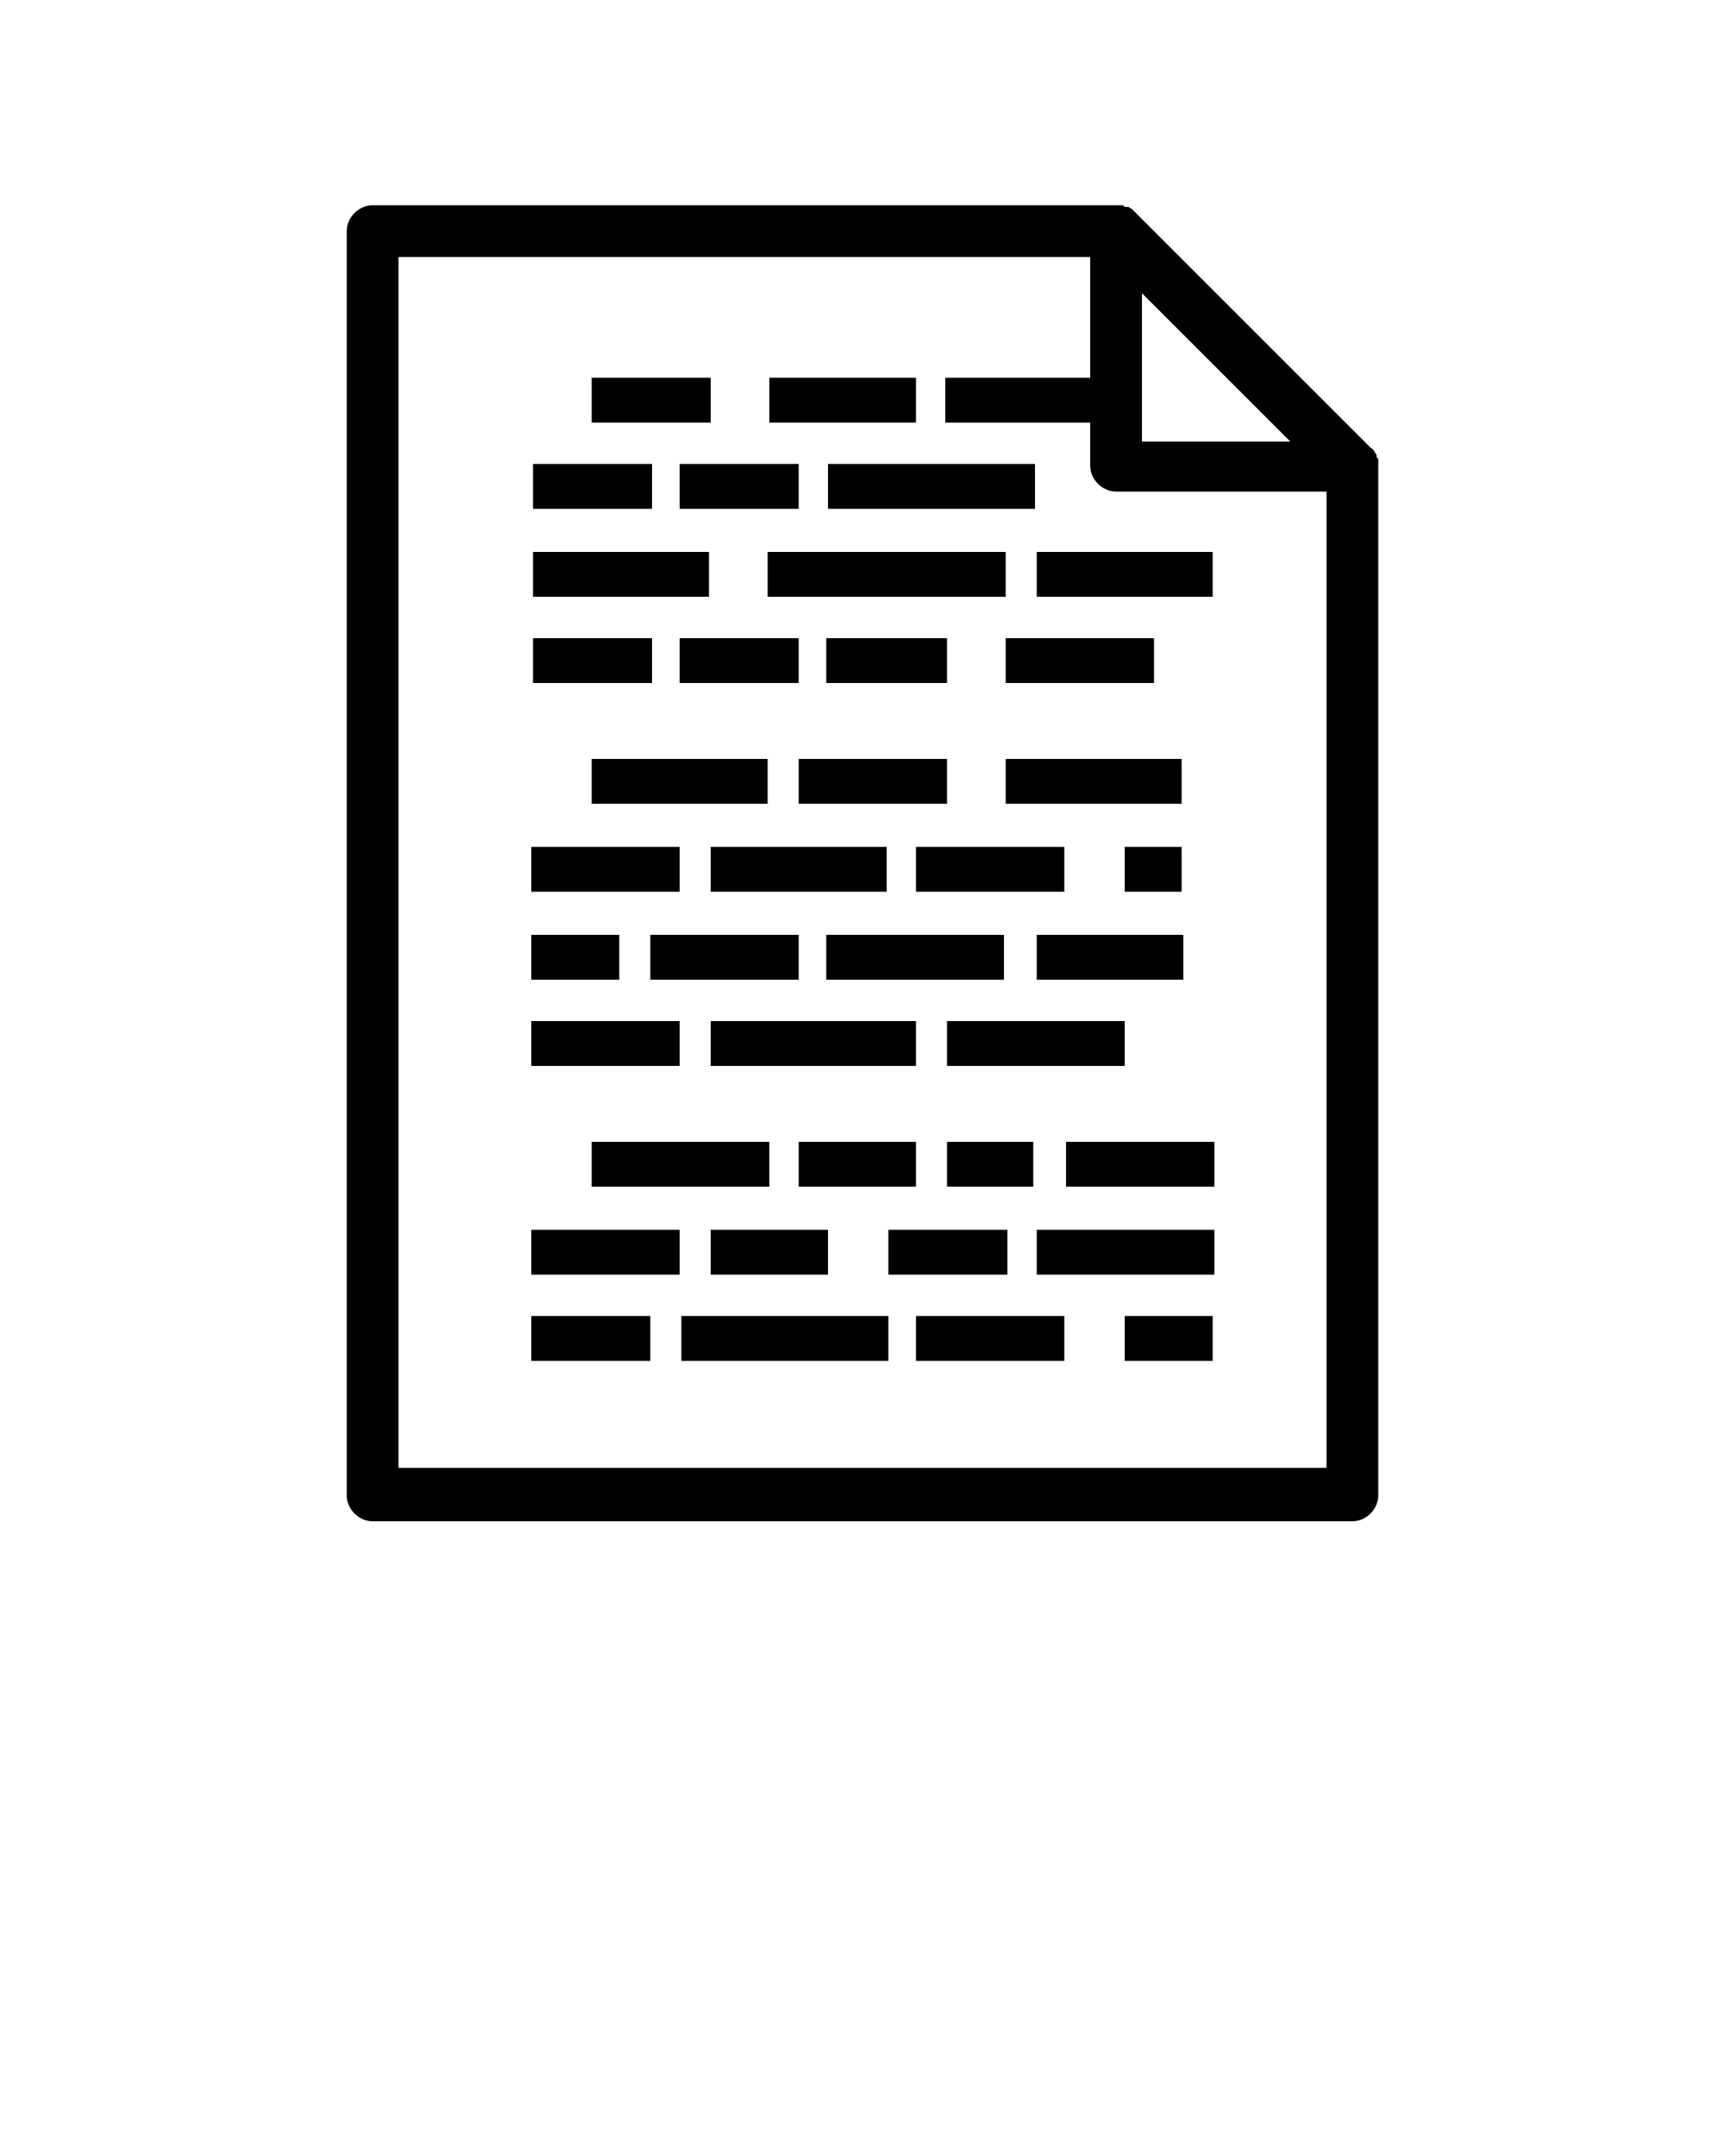 <?xml version="1.0" encoding="UTF-8" standalone="no"?>
<svg
   xmlns:dc="http://purl.org/dc/elements/1.1/"
   xmlns:cc="http://creativecommons.org/ns#"
   xmlns:rdf="http://www.w3.org/1999/02/22-rdf-syntax-ns#"
   xmlns:svg="http://www.w3.org/2000/svg"
   xmlns="http://www.w3.org/2000/svg"
   xmlns:sodipodi="http://sodipodi.sourceforge.net/DTD/sodipodi-0.dtd"
   xmlns:inkscape="http://www.inkscape.org/namespaces/inkscape"
   version="1.1"
   x="0px"
   y="0px"
   viewBox="0 0 100 125"
   style="enable-background:new 0 0 100 100;"
   xml:space="preserve"
   id="svg2"
   inkscape:version="0.91 r13725"
   sodipodi:docname="resume.svg"><defs
     id="defs88" /><sodipodi:namedview
     pagecolor="#ffffff"
     bordercolor="#666666"
     borderopacity="1"
     objecttolerance="10"
     gridtolerance="10"
     guidetolerance="10"
     inkscape:pageopacity="0"
     inkscape:pageshadow="2"
     inkscape:window-width="700"
     inkscape:window-height="480"
     id="namedview86"
     showgrid="false"
     inkscape:zoom="1.888"
     inkscape:cx="50"
     inkscape:cy="62.5"
     inkscape:window-x="0"
     inkscape:window-y="0"
     inkscape:window-maximized="0"
     inkscape:current-layer="svg2" /><path
     d="M79.9,26.7c0-0.1,0-0.1-0.1-0.2c0,0,0-0.1,0-0.1c0-0.1-0.1-0.1-0.1-0.2c0,0,0,0,0,0c-0.1-0.1-0.1-0.2-0.2-0.2l0,0L65.8,12.3  l0,0c-0.1-0.1-0.1-0.1-0.2-0.2c0,0,0,0,0,0c-0.1,0-0.1-0.1-0.2-0.1c0,0-0.1,0-0.1,0c-0.1,0-0.1,0-0.2-0.1c-0.1,0-0.2,0-0.3,0H21.6  c-0.8,0-1.5,0.7-1.5,1.5v73.3c0,0.8,0.7,1.5,1.5,1.5h56.8c0.8,0,1.5-0.7,1.5-1.5V27C79.9,26.9,79.9,26.8,79.9,26.7z M66.2,17  l8.6,8.6h-8.6V17z M76.9,85.1H23.1V14.9h40.1v7h-8.4v2.6h8.4V27c0,0.8,0.7,1.5,1.5,1.5h12.2V85.1z"
     id="path4" /><rect
     x="30.8"
     y="76.3"
     width="6.9"
     height="2.6"
     id="rect6" /><rect
     x="39.5"
     y="76.3"
     width="12"
     height="2.6"
     id="rect8" /><rect
     x="53.1"
     y="76.3"
     width="8.6"
     height="2.6"
     id="rect10" /><rect
     x="65.2"
     y="76.3"
     width="5.1"
     height="2.6"
     id="rect12" /><rect
     x="30.8"
     y="71.3"
     width="8.6"
     height="2.6"
     id="rect14" /><rect
     x="41.2"
     y="71.3"
     width="6.8"
     height="2.6"
     id="rect16" /><rect
     x="51.5"
     y="71.3"
     width="6.9"
     height="2.6"
     id="rect18" /><rect
     x="60.1"
     y="71.3"
     width="10.3"
     height="2.6"
     id="rect20" /><rect
     x="34.3"
     y="66.2"
     width="10.3"
     height="2.6"
     id="rect22" /><rect
     x="46.3"
     y="66.2"
     width="6.8"
     height="2.6"
     id="rect24" /><rect
     x="54.9"
     y="66.2"
     width="5"
     height="2.6"
     id="rect26" /><rect
     x="61.8"
     y="66.2"
     width="8.6"
     height="2.6"
     id="rect28" /><rect
     x="30.8"
     y="59.2"
     width="8.6"
     height="2.6"
     id="rect30" /><rect
     x="41.2"
     y="59.2"
     width="11.9"
     height="2.6"
     id="rect32" /><rect
     x="54.9"
     y="59.2"
     width="10.3"
     height="2.6"
     id="rect34" /><rect
     x="30.8"
     y="54.2"
     width="5.1"
     height="2.6"
     id="rect36" /><rect
     x="37.7"
     y="54.2"
     width="8.6"
     height="2.6"
     id="rect38" /><rect
     x="47.9"
     y="54.2"
     width="10.3"
     height="2.6"
     id="rect40" /><rect
     x="60.1"
     y="54.2"
     width="8.5"
     height="2.6"
     id="rect42" /><rect
     x="30.8"
     y="49.1"
     width="8.6"
     height="2.6"
     id="rect44" /><rect
     x="41.2"
     y="49.1"
     width="10.2"
     height="2.6"
     id="rect46" /><rect
     x="53.1"
     y="49.1"
     width="8.6"
     height="2.6"
     id="rect48" /><rect
     x="65.2"
     y="49.1"
     width="3.3"
     height="2.6"
     id="rect50" /><rect
     x="34.3"
     y="44"
     width="10.2"
     height="2.6"
     id="rect52" /><rect
     x="46.3"
     y="44"
     width="8.6"
     height="2.6"
     id="rect54" /><rect
     x="58.3"
     y="44"
     width="10.2"
     height="2.6"
     id="rect56" /><rect
     x="30.9"
     y="32"
     width="10.2"
     height="2.6"
     id="rect58" /><rect
     x="44.5"
     y="32"
     width="13.8"
     height="2.6"
     id="rect60" /><rect
     x="60.1"
     y="32"
     width="10.2"
     height="2.6"
     id="rect62" /><rect
     x="34.3"
     y="21.9"
     width="6.9"
     height="2.6"
     id="rect64" /><rect
     x="44.6"
     y="21.9"
     width="8.5"
     height="2.6"
     id="rect66" /><rect
     x="39.4"
     y="26.9"
     width="6.9"
     height="2.6"
     id="rect68" /><rect
     x="30.9"
     y="26.9"
     width="6.9"
     height="2.6"
     id="rect70" /><rect
     x="48"
     y="26.9"
     width="12"
     height="2.6"
     id="rect72" /><rect
     x="39.4"
     y="37"
     width="6.9"
     height="2.6"
     id="rect74" /><rect
     x="30.9"
     y="37"
     width="6.9"
     height="2.6"
     id="rect76" /><rect
     x="47.9"
     y="37"
     width="7"
     height="2.6"
     id="rect78" /><rect
     x="58.3"
     y="37"
     width="8.6"
     height="2.6"
     id="rect80" /></svg>
